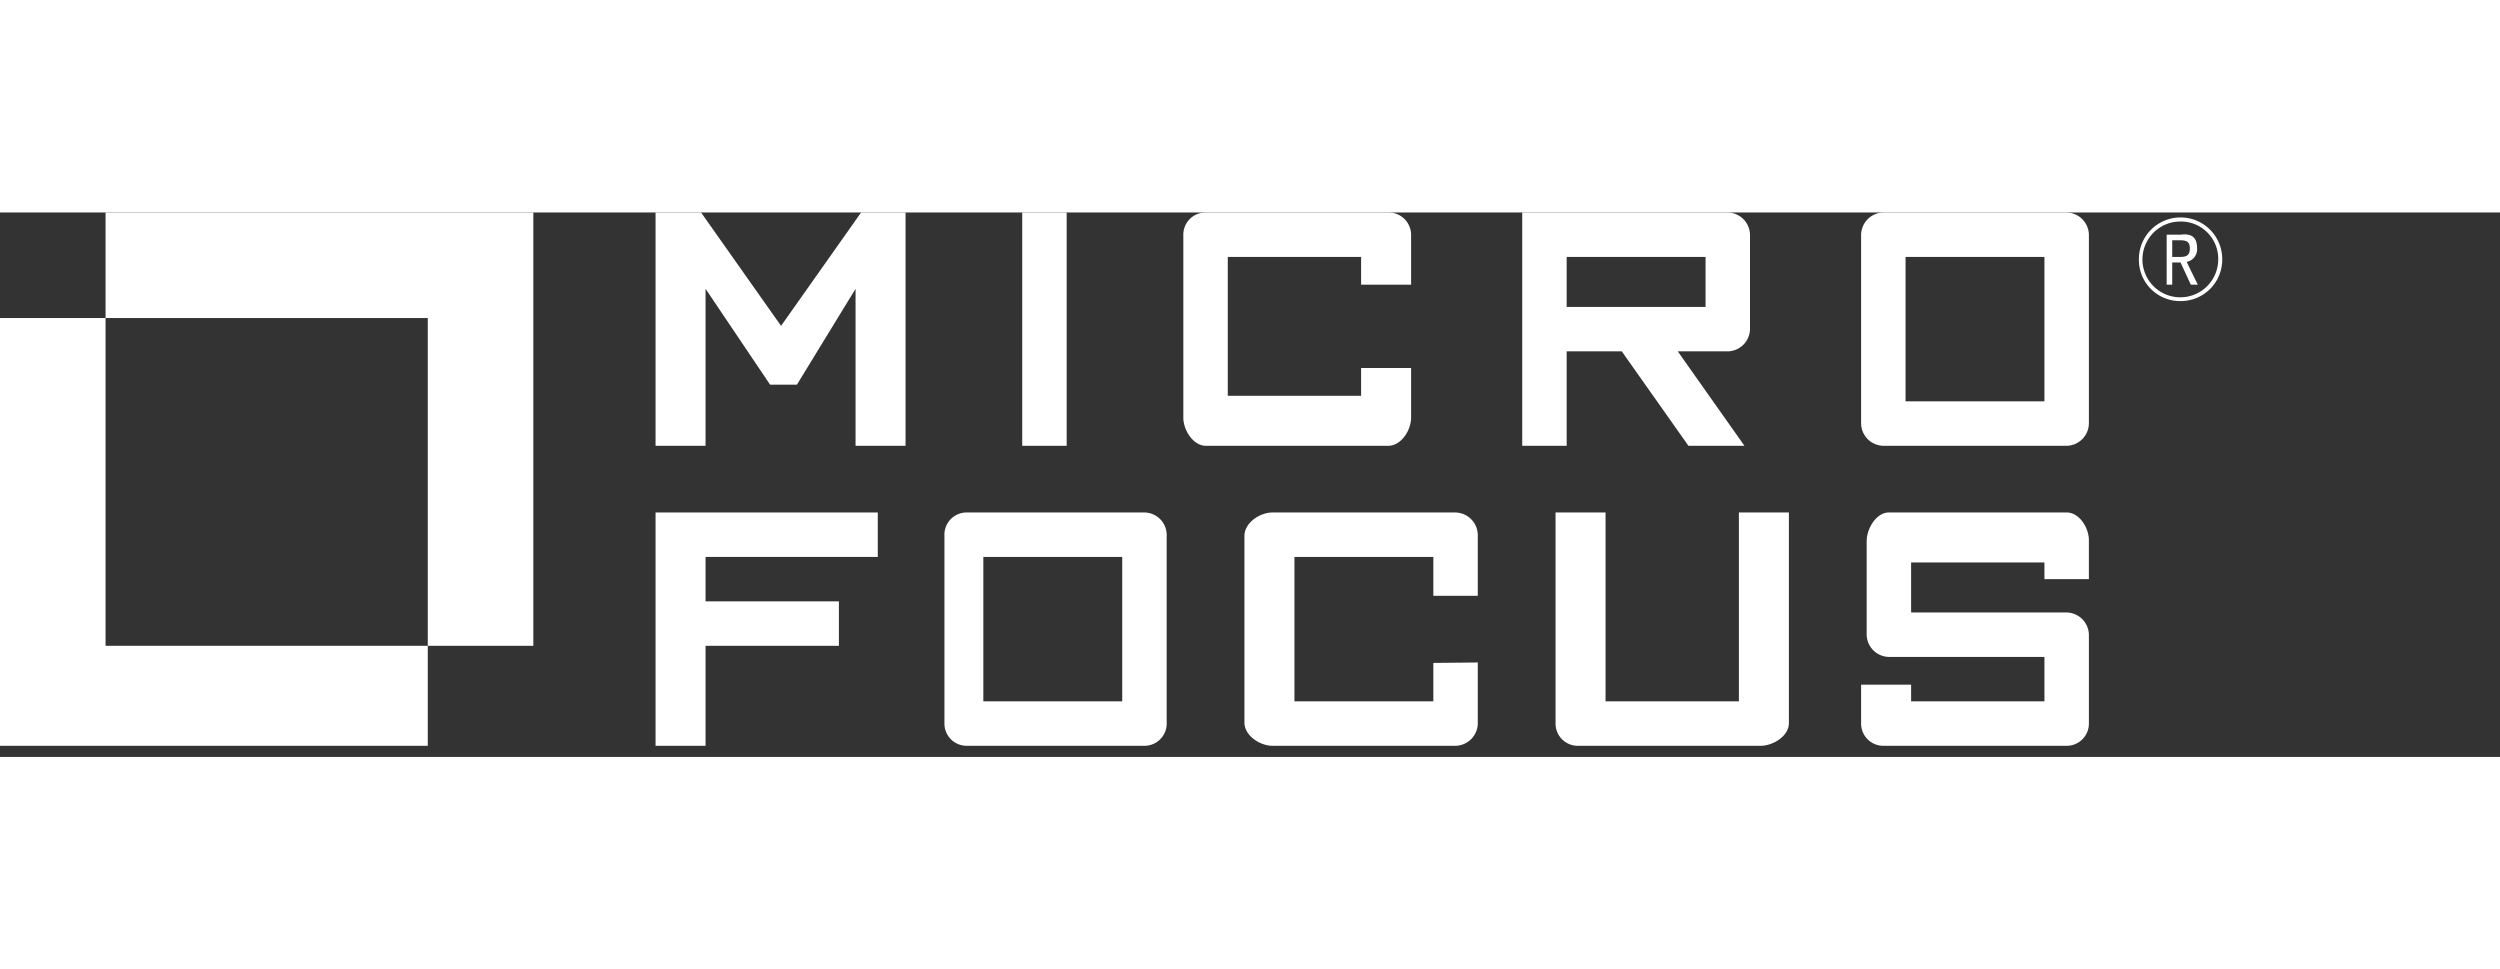 <svg xmlns="http://www.w3.org/2000/svg" width="98pt" height="38pt" viewBox="0 0 450 98" x="0px" y="0px"><rect x="0" y="0" width="450" height="98" fill="#333333" stroke="none"/><title>mf_logo</title><g id="Layer_2" data-name="Layer 2"><g id="Layer_2-2" data-name="Layer 2"><g id="MF_logo_black" data-name="MF logo black"><polygon points="96 0 96 78 77 78 77 19 19 19 19 0 96 0 96 0" fill="#fff" fill-rule="evenodd"/><polygon points="77 78 77 96 0 96 0 19 19 19 19 78 77 78 77 78" fill="#fff" fill-rule="evenodd"/><polygon points="163 42 163 0 155 0 140.59 20.41 126.19 0 118 0 118 42 127 42 127 13.74 138.62 31 143.44 31 154 13.74 154 42 163 42 163 42" fill="#fff" fill-rule="evenodd"/><polygon points="184 42 192 42 192 0 184 0 184 41 184 42" fill="#fff" fill-rule="evenodd"/><path d="M254,36.93V28h-9v5H221V8h24v5h9V4.13A4.05,4.05,0,0,0,249.87,0h-32.8A4,4,0,0,0,213,4.13v32.8c0,2.28,1.79,5.07,4.07,5.07h32.8c2.34,0,4.13-2.79,4.13-5.07Z" fill="#fff" fill-rule="evenodd"/><path d="M314,42,302,25h8.9A4.08,4.08,0,0,0,315,20.86V4.2A4.09,4.09,0,0,0,310.87,0H274V42h8V25h9.92l12,17ZM282,8h25v9H282V8Z" fill="#fff" fill-rule="evenodd"/><path d="M376,37.83V4.23A4.1,4.1,0,0,0,371.87,0h-32.8A4.09,4.09,0,0,0,335,4.23v33.6A4.08,4.08,0,0,0,339.07,42h32.8A4.09,4.09,0,0,0,376,37.83ZM343,8h25V34H343V8Z" fill="#fff" fill-rule="evenodd"/><polygon points="158 61 158 54 118 54 118 96 127 96 127 78 151 78 151 70 127 70 127 62 158 62 158 61" fill="#fff" fill-rule="evenodd"/><path d="M210,91.83V58.23A4.06,4.06,0,0,0,206,54H174a4,4,0,0,0-4,4.23v33.6A4,4,0,0,0,174,96h32a4,4,0,0,0,4-4.17ZM177,62h25V88H177V62Z" fill="#fff" fill-rule="evenodd"/><path d="M266,91.83V81l-8,.08V88H233V62h25v7h8V58.23A4.11,4.11,0,0,0,261.87,54h-32.8c-2.28,0-5.07,1.83-5.07,4.23v33.6c0,2.34,2.79,4.17,5.07,4.17h32.8A4.09,4.09,0,0,0,266,91.83Z" fill="#fff" fill-rule="evenodd"/><path d="M322,91.93V54h-9V88H289V54h-9V91.93A4,4,0,0,0,284.07,96h32.8c2.34,0,5.13-1.79,5.13-4.07Z" fill="#fff" fill-rule="evenodd"/><path d="M376,92V76.17A4.09,4.09,0,0,0,371.91,72H344V63h24v3h8V59c0-2.28-1.74-5-4-5H340c-2.22,0-4,2.82-4,5.21V75.79A4.08,4.08,0,0,0,340,80h28v8H344V85h-9v7a4,4,0,0,0,4.07,4h32.8A4,4,0,0,0,376,92Z" fill="#fff" fill-rule="evenodd"/><path d="M392.5,15.95a7.41,7.41,0,0,1-7.5-7.5,7.5,7.5,0,0,1,15-.11A7.46,7.46,0,0,1,392.5,15.95Zm0-14.32a6.82,6.82,0,1,0,6.78,6.84A6.71,6.71,0,0,0,392.52,1.63ZM394.35,13,392.5,9H391v4h-1V4h2.52c2.09-.29,2.95.63,2.95,2.36a2.3,2.3,0,0,1-1.87,2.53l2,4.11ZM391,8h1.5c1.21,0,1.67-.42,1.67-1.52S393.73,5,392.37,5H391Z" fill="#fff"/></g></g></g></svg>